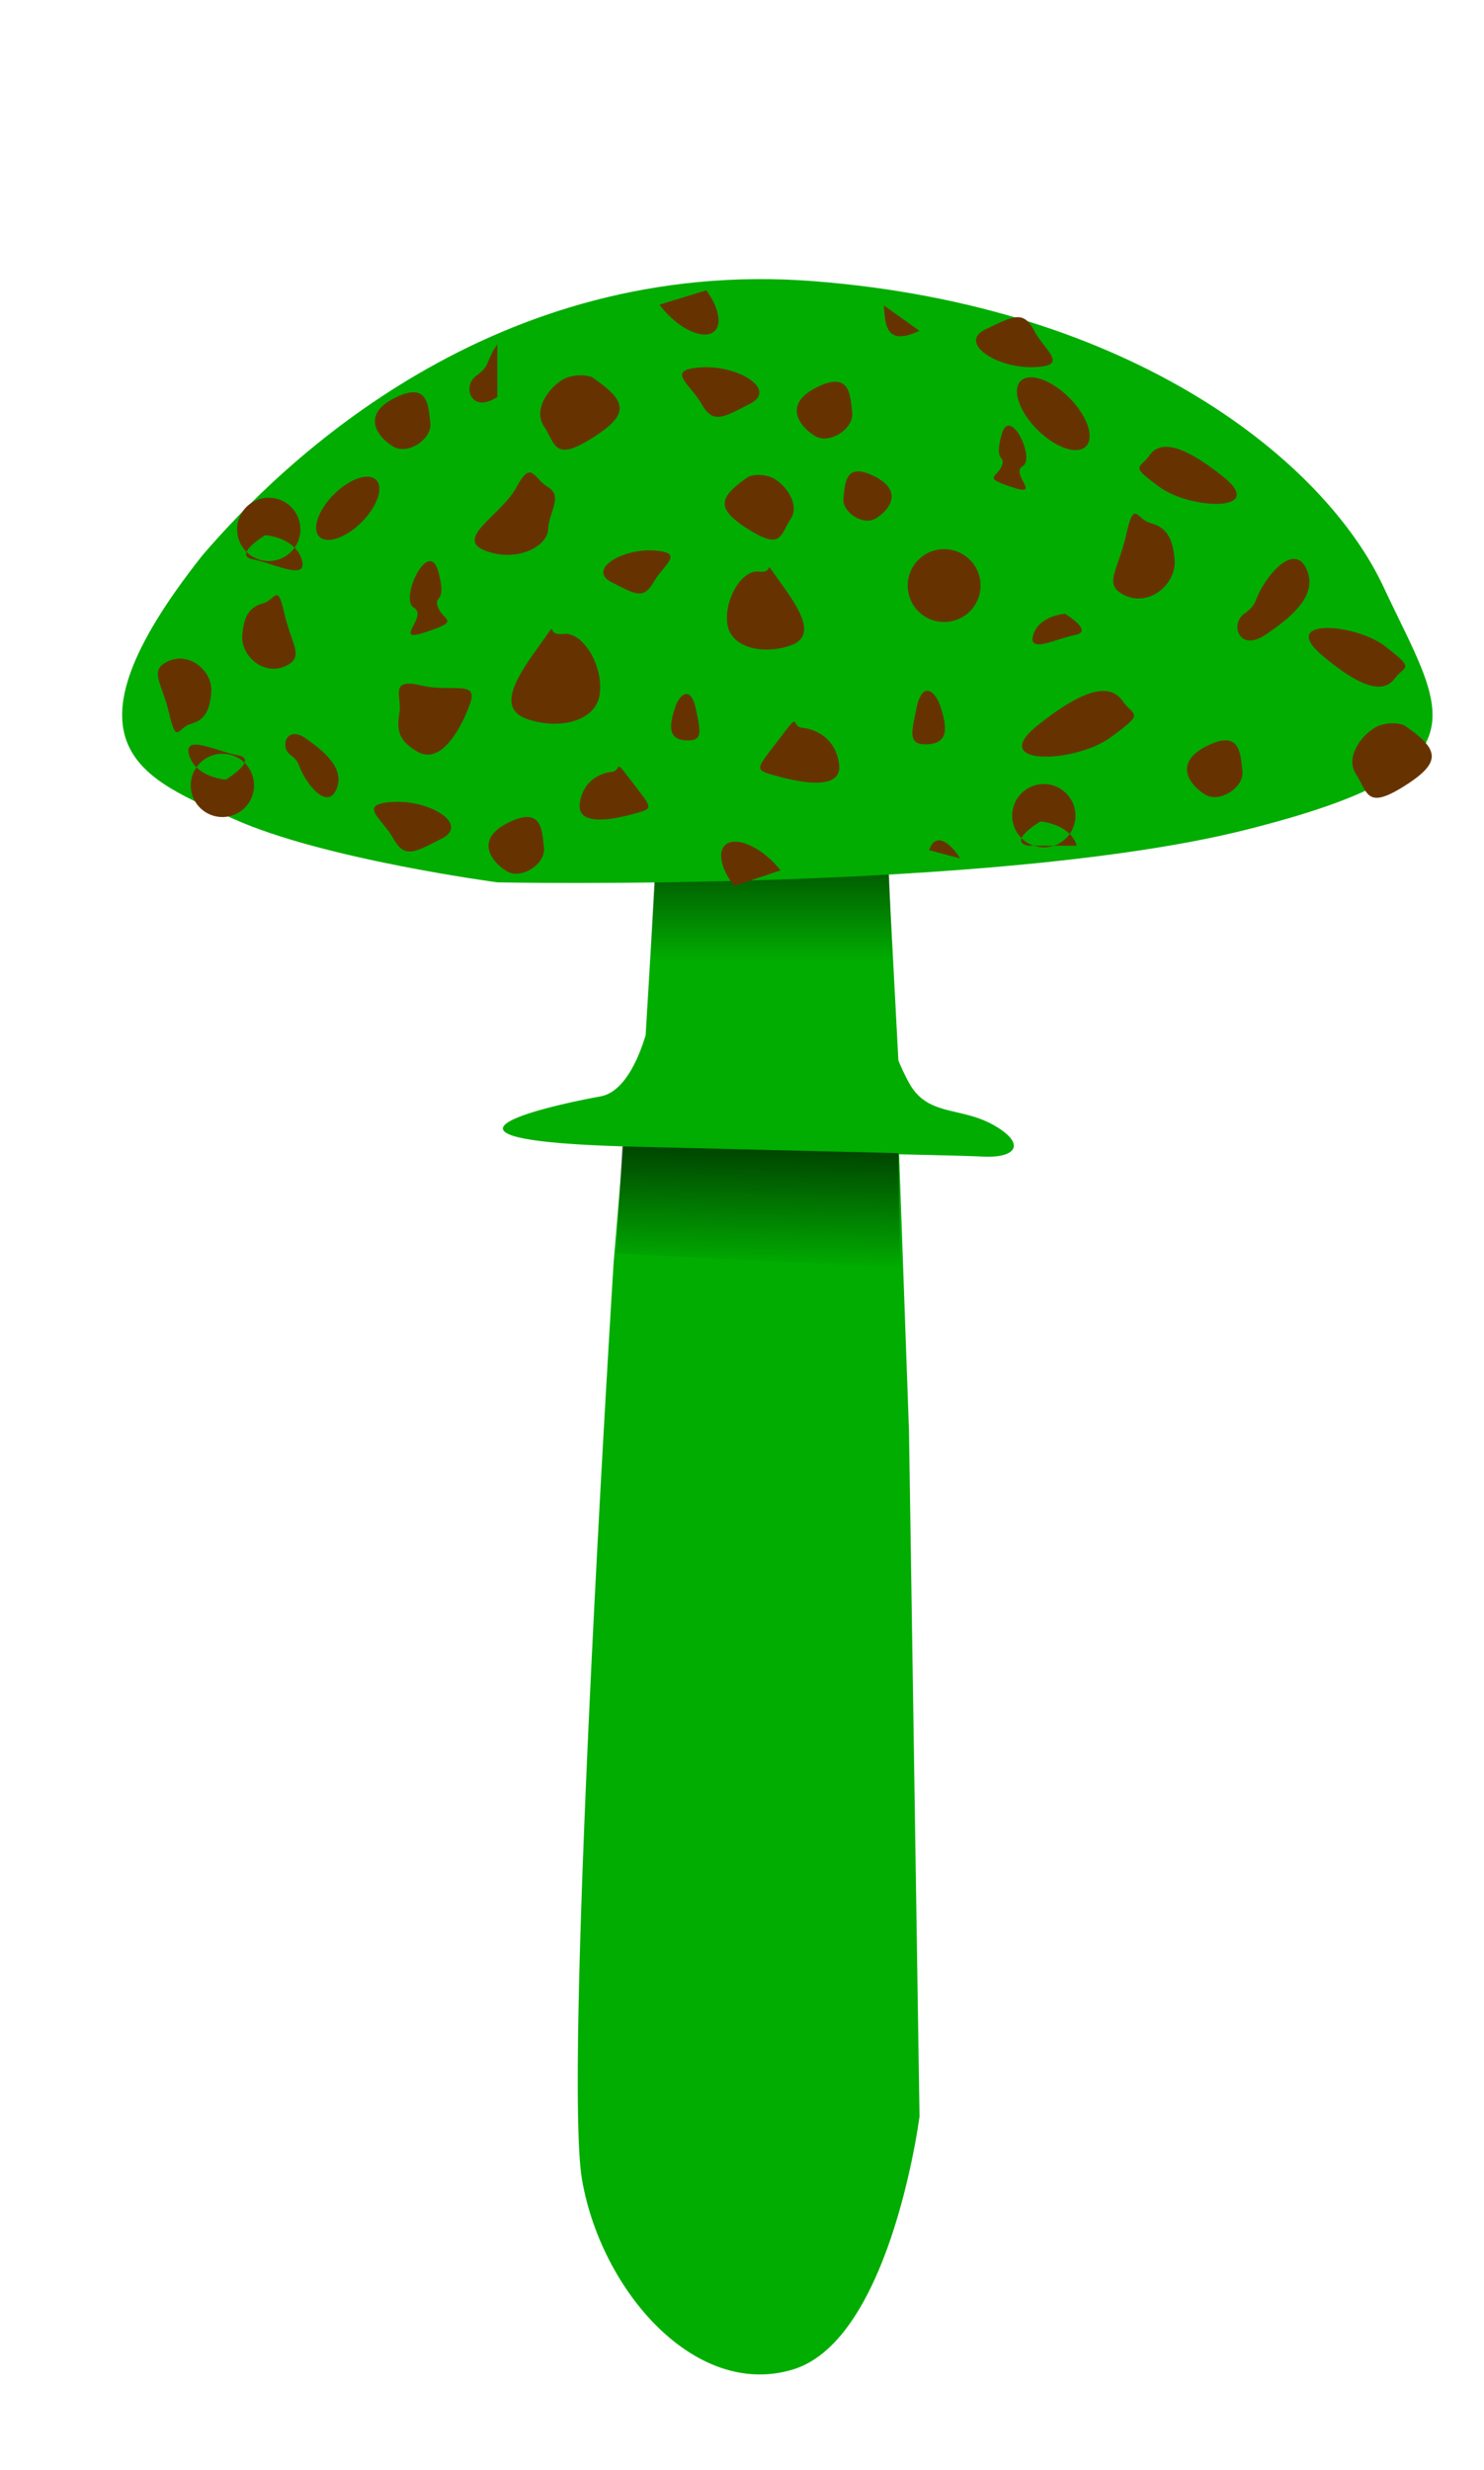 <svg xmlns="http://www.w3.org/2000/svg" xmlns:xlink="http://www.w3.org/1999/xlink" width="1202" height="2000" viewBox="0 0 1202 2000">
<defs>
    <style>
      .cls-1 {
        fill: #01ad01;
      }

      .cls-1, .cls-2, .cls-3, .cls-4 {
        fill-rule: evenodd;
      }

      .cls-2 {
        fill: url(#linear-gradient);
      }

      .cls-3 {
        mix-blend-mode: multiply;
        fill: url(#linear-gradient-2);
      }

      .cls-4 {
        fill: #630;
      }
    </style>
    <linearGradient id="linear-gradient" x1="3508.154" y1="3234.34" x2="3506.286" y2="3332.53" gradientUnits="userSpaceOnUse">
      <stop offset="0" stop-opacity="0.612"/>
      <stop offset="1" stop-opacity="0"/>
    </linearGradient>
    <linearGradient id="linear-gradient-2" x1="3517.655" y1="3005.28" x2="3517.655" y2="3084.59" gradientUnits="userSpaceOnUse">
      <stop offset="0" stop-opacity="0.51"/>
      <stop offset="1" stop-opacity="0"/>
    </linearGradient>
  </defs>
  <g id="Artboard_2_copy_9" data-name="Artboard 2 copy 9">
    <g>
      <g id="pieds">
        <g id="colerette_inverse" data-name="colerette inverse">
          <path id="Shape_2_copy" data-name="Shape 2 copy" class="cls-1" d="M3689.05,3242.58c-11.14-.56-33.6-1.06-67.8-1.87l8,223.92,8.54,555.13s-23.22,180.89-102.51,204.97-155.43-64.07-170.85-153.73,25.63-743.02,25.63-743.02l7.8-93.67-7.8-.27c-173.83-6.11-48.1-33.43-10.65-40.21,19.87-3.6,31.38-32.42,36.54-49.57l8.28-138.28,187.94-2.54,8.49,161.27a180.71,180.71,0,0,0,8.59,18.08c14.97,27.45,41.62,19.14,68.34,34.16S3716.72,3243.96,3689.05,3242.58Z" transform="translate(-2893 -2306)"/>
          <path id="Shape_5_copy_2" data-name="Shape 5 copy 2" class="cls-2" d="M3397.06,3234.33l-4.87,86.73,230.06,11.46-1.54-92.73" transform="translate(-2893 -2306)"/>
          <path id="ombre_pied_copy" data-name="ombre pied copy" class="cls-3" d="M3615.73,3084.6l-2.84-76.04-189.13-3.28-4.16,77.87" transform="translate(-2893 -2306)"/>
        </g>
      </g>
      <g id="chapeaux">
        <g id="convexe">
          <path id="convex" class="cls-1" d="M3296.09,3020.52s-141.3-18.72-213.57-51.24-148.47-58.13-25.63-213.51c65.04-75.89,236.23-242.31,495.48-222.05s414.04,146.24,461.3,247.67,90.64,145.58-111.05,196.43S3296.09,3020.52,3296.09,3020.52Z" transform="translate(-2893 -2306)"/>
          <path id="POINTS" class="cls-4" d="M3110.69,2709.06a25.625,25.625,0,1,1-25.63,25.63A25.628,25.628,0,0,1,3110.69,2709.06Zm47.67,3c10.9-13.8,27.03-22.49,36.03-19.43s7.46,16.74-3.43,30.53-27.02,22.49-36.02,19.42S3147.47,2725.85,3158.36,2712.06Zm264.04,39.71c-26.11-1.54-53.66,15.66-34.17,25.62s26.01,14.31,34.17,0S3448.51,2753.31,3422.4,2751.77Zm76.88-59.78c-24.45,16.83-26.95,25.73,0,42.7s25.68,4.51,34.17-8.54-6.96-31-17.08-34.16-17.09,0-17.09,0h0Zm102.51,0c24.41,12.54,9.87,28.64,0,34.16s-27.1-5.41-25.62-17.08S3577.39,2679.44,3601.79,2691.99Zm102.52-8.54c-3.86,9.66-16.2,8.79,8.54,17.08s-1.94-11.04,8.54-17.08-10.38-49.49-17.08-25.63S3708.16,2673.78,3704.31,2683.45Zm128.13,17.08c25.1,18.28,87.42,20.32,51.26-8.54s-52.02-28.15-59.8-17.08S3807.35,2682.24,3832.44,2700.53Zm85.43,76.86c-10.35,15.67-5.25,17.01-17.08,25.62s-3.98,31.26,17.08,17.08,41.57-31.19,34.17-51.24S3928.22,2761.72,3917.87,2777.39Zm-162.31,25.62s23.64,14.13,8.54,17.08-38.96,15.61-34.17,0S3755.56,2803.01,3755.56,2803.01Zm-230.65-25.62c15.71,21.74,29.94,43.62,8.54,51.24s-48.27,2.49-51.25-17.08,11.4-44.42,25.62-42.7S3509.2,2755.65,3524.91,2777.39Zm-68.34,102.49c3.98,18.85,6.07,26.67-8.54,25.62s-12.47-13.06-8.55-25.62S3452.59,2861.02,3456.57,2879.88Zm-51.26,59.78c16.68,21.9,17.6,20.77,0,25.62s-44.98,9.49-42.71-8.54,16.14-24.65,25.63-25.62S3388.64,2917.76,3405.31,2939.66Zm-171.63-78.69c25.42,6.04,47.04-4.74,39.99,15.02s-23.32,49.33-42.03,38.96-16.61-21.03-14.97-33S3208.26,2854.93,3233.68,2860.97Zm-110.27-57.96c5.84,25.75,17,35.38,0,42.7s-35.63-8.58-34.18-25.62,7.02-22.78,17.09-25.62S3117.57,2777.26,3123.41,2803.01Zm187.93-102.48c-12.16,22.62-50.51,41.3-25.62,51.24s50.49-2.69,51.25-17.08,12.09-26.8,0-34.16S3323.51,2677.9,3311.34,2700.53Zm346.38,50.16a29.5,29.5,0,1,1-29.5,29.5A29.5,29.5,0,0,1,3657.72,2750.69Zm107.15-116.07c-12.53-15.88-31.08-25.89-41.44-22.36s-8.59,19.27,3.95,35.15,31.08,25.89,41.44,22.36S3777.41,2650.5,3764.87,2634.62Zm-303.72-31.13c30.03-1.78,61.72,18.03,39.3,29.5s-29.92,16.48-39.3,0S3431.11,2605.26,3461.15,2603.49Zm-88.44,8.02c28.13,19.38,31,29.64,0,49.17s-29.54,5.19-39.31-9.83,8.01-35.7,19.65-39.34,19.66,0,19.66,0h0Zm181.07,8.54c-28.08,14.45-11.36,32.99,0,39.34s31.18-6.23,29.48-19.67S3581.85,2605.61,3553.78,2620.05Zm-341.71,8.54c-28.07,14.45-11.35,32.99,0,39.34s31.18-6.23,29.48-19.67S3240.14,2614.15,3212.07,2628.59Zm35.85,169.52c4.43,11.13,18.62,10.12-9.83,19.67s2.23-12.71-9.83-19.67,11.94-56.98,19.66-29.5S3243.49,2786.98,3247.92,2798.11Zm544.55,105.07c-28.87,21.06-100.56,23.4-58.96-9.83s59.84-32.41,68.78-19.67S3821.33,2882.13,3792.47,2903.18ZM3107.9,2739.36s-27.19,16.26-9.83,19.66,44.83,17.97,39.31,0S3107.9,2739.36,3107.9,2739.36Zm221.65,89.8c-18.07,25.03-34.44,50.22-9.83,59s55.53,2.86,58.96-19.67-13.11-51.15-29.48-49.17S3347.62,2804.12,3329.55,2829.16Zm305.86,49.94c-4.58,21.72-6.99,30.72,9.82,29.51s14.35-15.04,9.83-29.51S3639.98,2857.39,3635.41,2879.1Zm-111.9,26.14c-19.18,25.22-20.24,23.92,0,29.5s51.75,10.93,49.14-9.83-18.57-28.38-29.48-29.5S3542.7,2880.02,3523.51,2905.24Zm281.58-165.88c-6.72,29.65-19.57,40.73,0,49.17s40.98-9.89,39.3-29.51-8.06-26.23-19.65-29.5S3811.8,2709.7,3805.09,2739.36Zm-66.62,201.55a25.625,25.625,0,1,1-25.63,25.62A25.619,25.619,0,0,1,3738.47,2940.91Zm292.02-47.56c28.13,19.38,31,29.63,0,49.17s-29.54,5.19-39.31-9.84,8.01-35.69,19.66-39.33,19.65,0,19.65,0h0Zm-160.64,17.08c-28.07,14.45-11.35,32.98,0,39.34s31.19-6.23,29.48-19.67S3897.93,2895.98,3869.85,2910.43Zm-224.33,84.02c5.44-15.55,17.53-5.53,25.15,6.63m94.49-10.22c-5.51-17.97-29.48-19.67-29.48-19.67s-27.19,16.26-9.82,19.67m-430.04-406.19c-10.35,15.67-5.25,17-17.09,25.62s-3.98,31.26,17.09,17.08m131.36-74.66c12.03,16.26,30.26,26.85,40.72,23.64s9.18-18.98-2.85-35.25m264.73,62.22c-30.08.84-61.12-19.95-38.37-30.71s30.43-15.54,39.29,1.22S3759.86,2602.48,3729.78,2603.32Zm-120.92-50.03c1.28,13.49.34,34.14,28.85,20.58m377.4,255.61c-24.51-19.06-86.74-23.05-51.5,6.93s51.12,29.76,59.24,18.94S4039.62,2848.54,4015.11,2829.48Zm-489.89,181.34c-12.45-15.95-30.95-26.06-41.32-22.58s-8.69,19.22,3.76,35.17m-276-68.03c30.05-1.62,61.63,18.35,39.16,29.71s-30.01,16.32-39.31-.21S3181.62,2957,3211.66,2955.38Zm92.54,17.05c-28.14,14.3-11.52,32.93-.2,39.34s31.21-6.06,29.58-19.51S3332.35,2958.13,3304.2,2972.43Zm-230.93-4.82a25.62,25.62,0,1,1,25.49-25.76A25.613,25.613,0,0,1,3073.27,2967.61Zm-43.21-83.72c-5.98-25.72-17.2-35.29-.23-42.7s35.67,8.4,34.31,25.44-6.89,22.82-16.95,25.71S3036.04,2909.61,3030.06,2883.89Zm110.8,53.19c-7.69-12.12-3.94-13.17-12.68-19.81s-3.06-24.23,12.5-13.32,30.73,24.04,25.37,39.62S3148.55,2949.19,3140.86,2937.08Zm-64.96.23s27.11-16.41,9.72-19.72-44.91-17.73-39.3.21S3075.9,2937.31,3075.9,2937.31Z" transform="translate(-2893 -2306)"/>
        </g>
      </g>
    </g>
  </g>
</svg>
